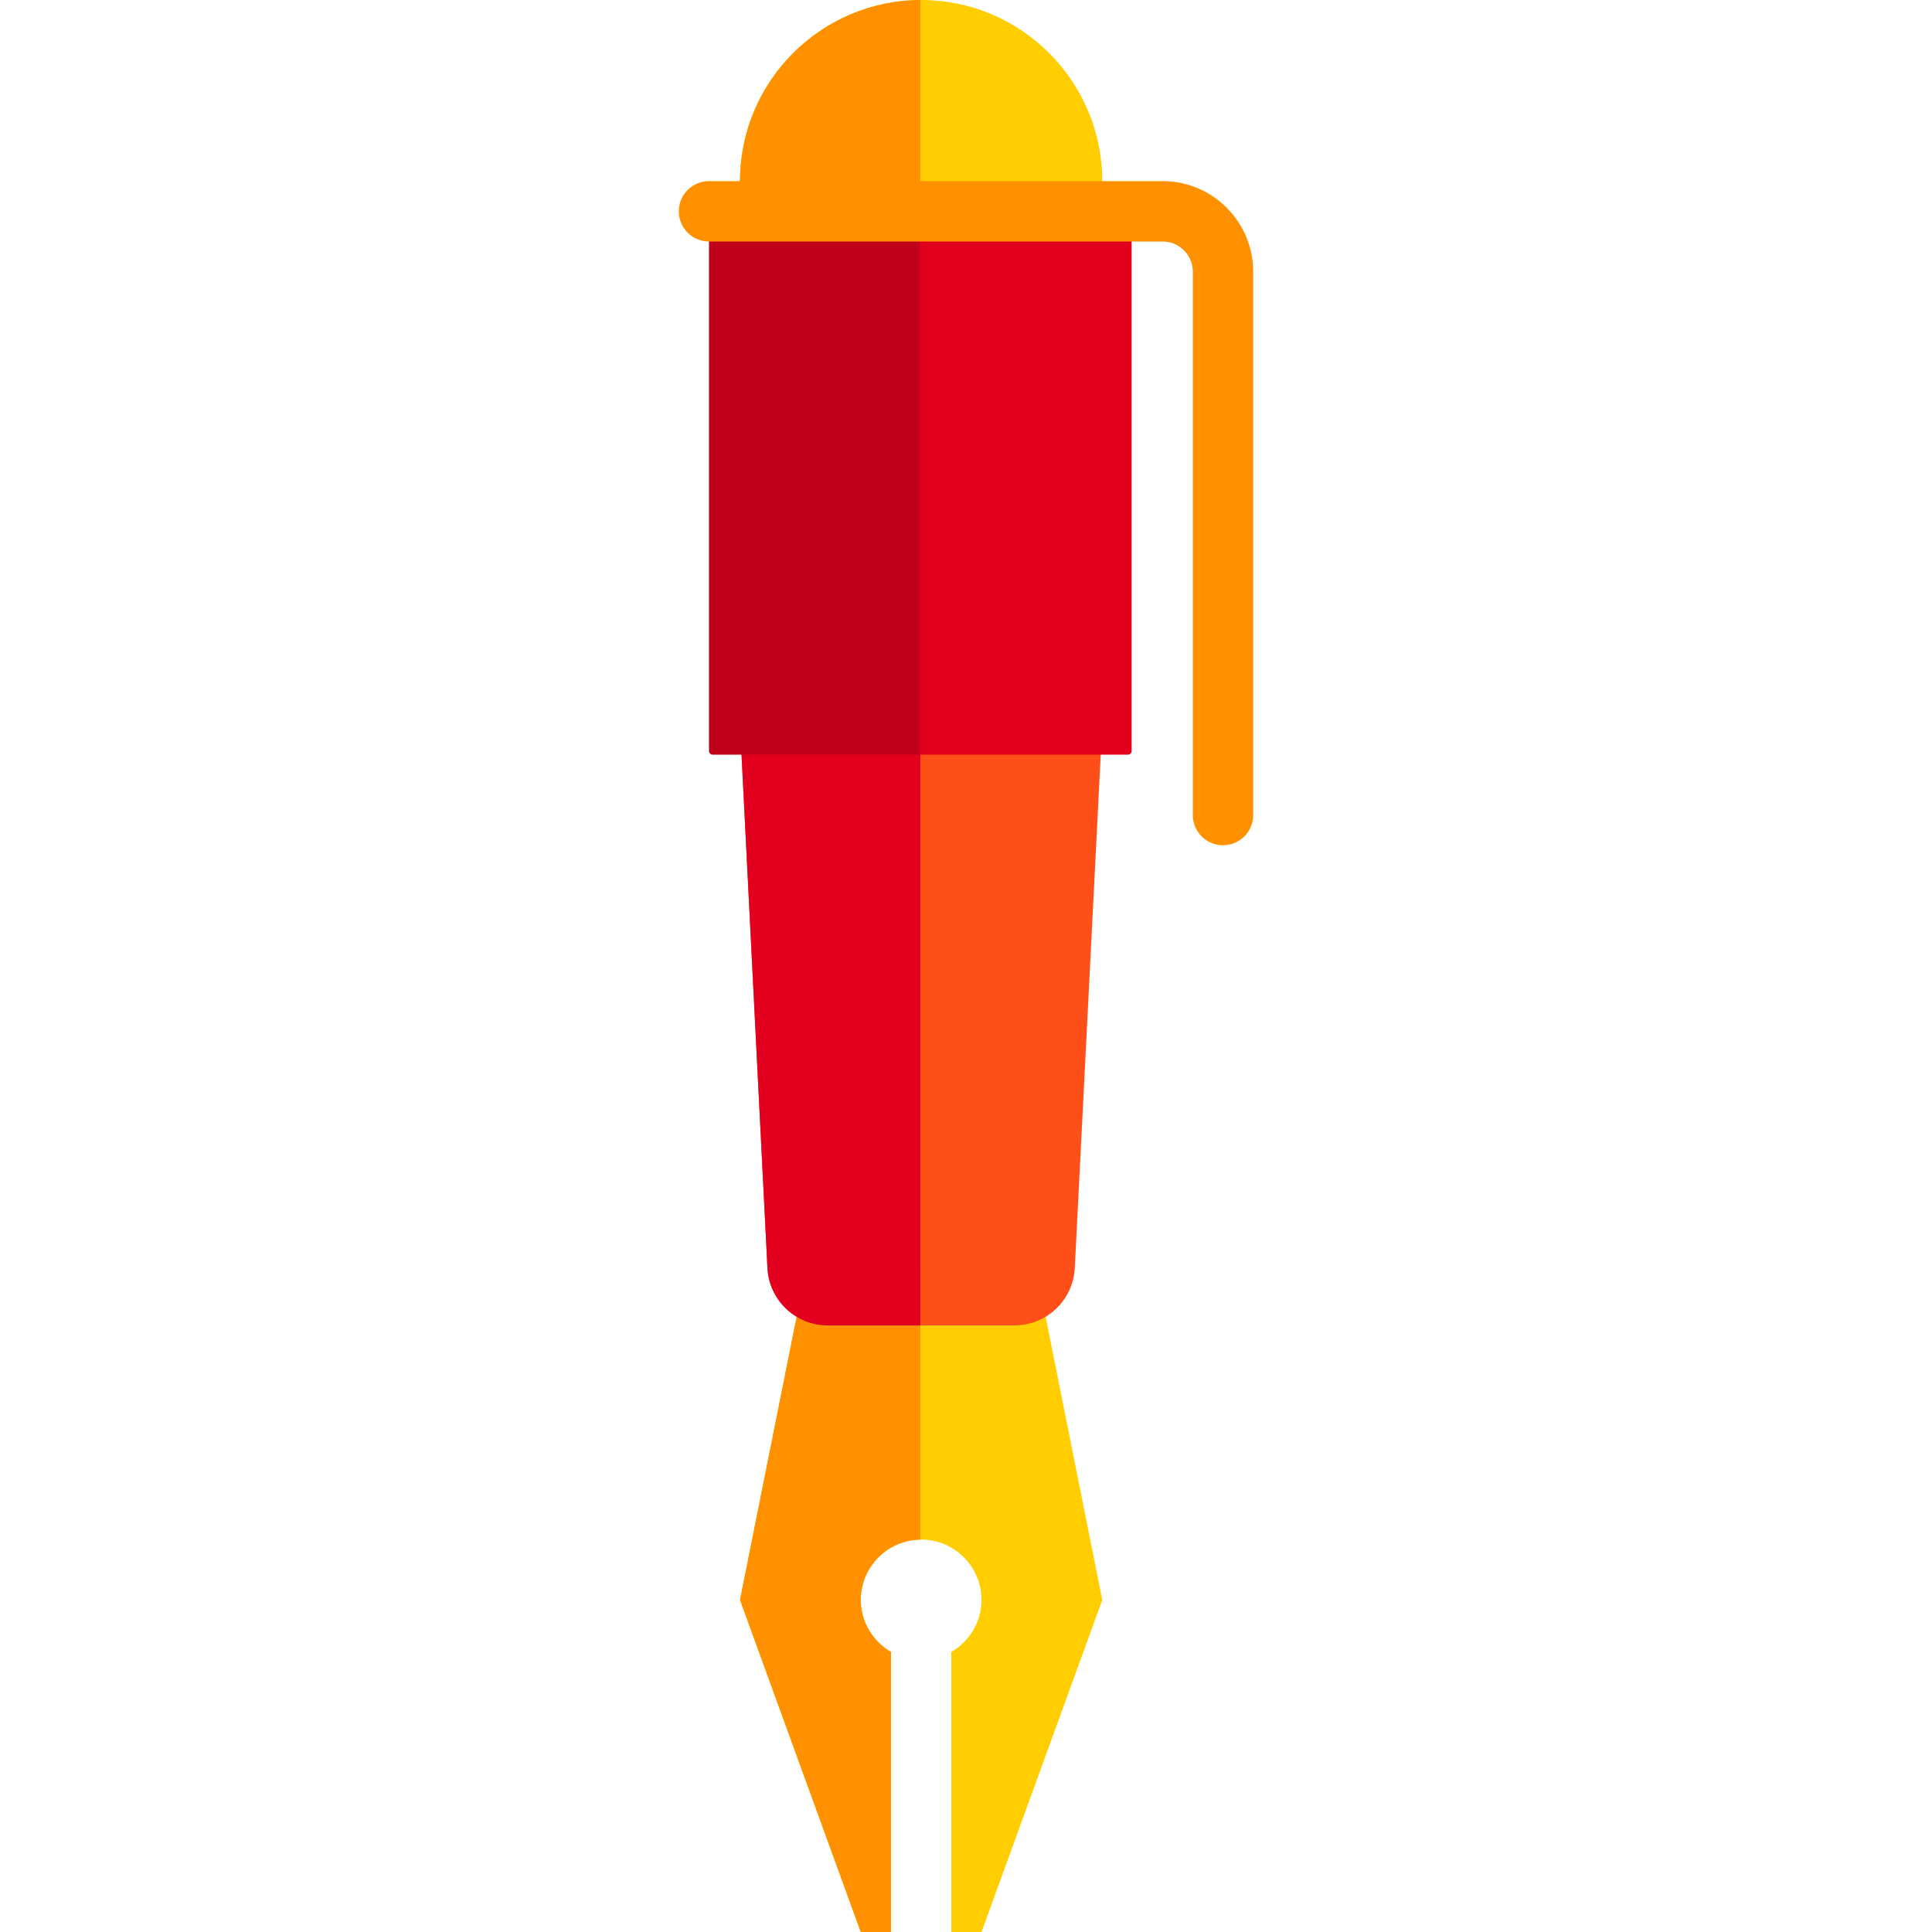 <?xml version="1.0" encoding="iso-8859-1"?>
<!-- Generator: Adobe Illustrator 19.0.0, SVG Export Plug-In . SVG Version: 6.00 Build 0)  -->
<svg version="1.1" id="Layer_1" xmlns="http://www.w3.org/2000/svg" xmlns:xlink="http://www.w3.org/1999/xlink" x="0px" y="0px"
	 viewBox="0 0 512 512" style="enable-background:new 0 0 512 512;" xml:space="preserve">
<g>
	<g>
		<path style="fill:#FFCD00;" d="M244.108,0c-26.469,0-48,21.531-48,48v8c0,4.422,3.578,8,8,8h80c4.422,0,8-3.578,8-8v-8
			C292.108,21.531,270.577,0,244.108,0z"/>
	</g>
	<g>
		<path style="fill:#FF9100;" d="M243.891,0.011C217.522,0.131,196.108,21.605,196.108,48v8c0,4.422,3.578,8,8,8h39.781V0.011
			H243.891z"/>
	</g>
	<g>
		<path style="fill:#FFCD00;" d="M276.109,344h-64l-16,80l32,88h8v-74.227c-4.758-2.776-8-7.88-8-13.773c0-8.82,7.18-16,16-16
			s16,7.18,16,16c0,5.894-3.242,10.998-8,13.773V512h8l32-88L276.109,344z"/>
	</g>
	<g>
		<path style="fill:#FF9100;" d="M243.891,408.022V344h-31.781l-16,80l32,88h8v-74.227c-4.758-2.776-8-7.88-8-13.773
			C228.108,415.254,235.172,408.142,243.891,408.022z"/>
	</g>
	<g>
		<path style="fill:#FF4F19;" d="M196.109,56v136l7.274,144c0.406,8.531,7.441,15.239,15.982,15.239h49.485
			c8.541,0,15.575-6.708,15.982-15.239l7.278-144V56"/>
	</g>
	<g>
		<path style="fill:#E3001E;" d="M243.891,56h-47.781v136l7.273,144c0.406,8.531,7.441,15.239,15.982,15.239h24.525V56H243.891z"/>
	</g>
	<g>
		<path style="fill:#C10019;" d="M187.891,56h56v144h-55c-0.552,0-1-0.448-1-1V56z"/>
	</g>
	<g>
		<path style="fill:#E3001E;" d="M243.891,56h56v143c0,0.552-0.448,1-1,1h-55L243.891,56L243.891,56z"/>
	</g>
	<g>
		<g>
			<path style="fill:#FF9100;" d="M324.108,224c-4.422,0-8-3.578-8-8V72c0-4.414-3.586-8-8-8H187.891c-4.422,0-8-3.578-8-8
				s3.578-8,8-8h120.219c13.234,0,24,10.766,24,24v144C332.108,220.422,328.53,224,324.108,224z"/>
		</g>
	</g>
</g>
<g>
</g>
<g>
</g>
<g>
</g>
<g>
</g>
<g>
</g>
<g>
</g>
<g>
</g>
<g>
</g>
<g>
</g>
<g>
</g>
<g>
</g>
<g>
</g>
<g>
</g>
<g>
</g>
<g>
</g>
</svg>
